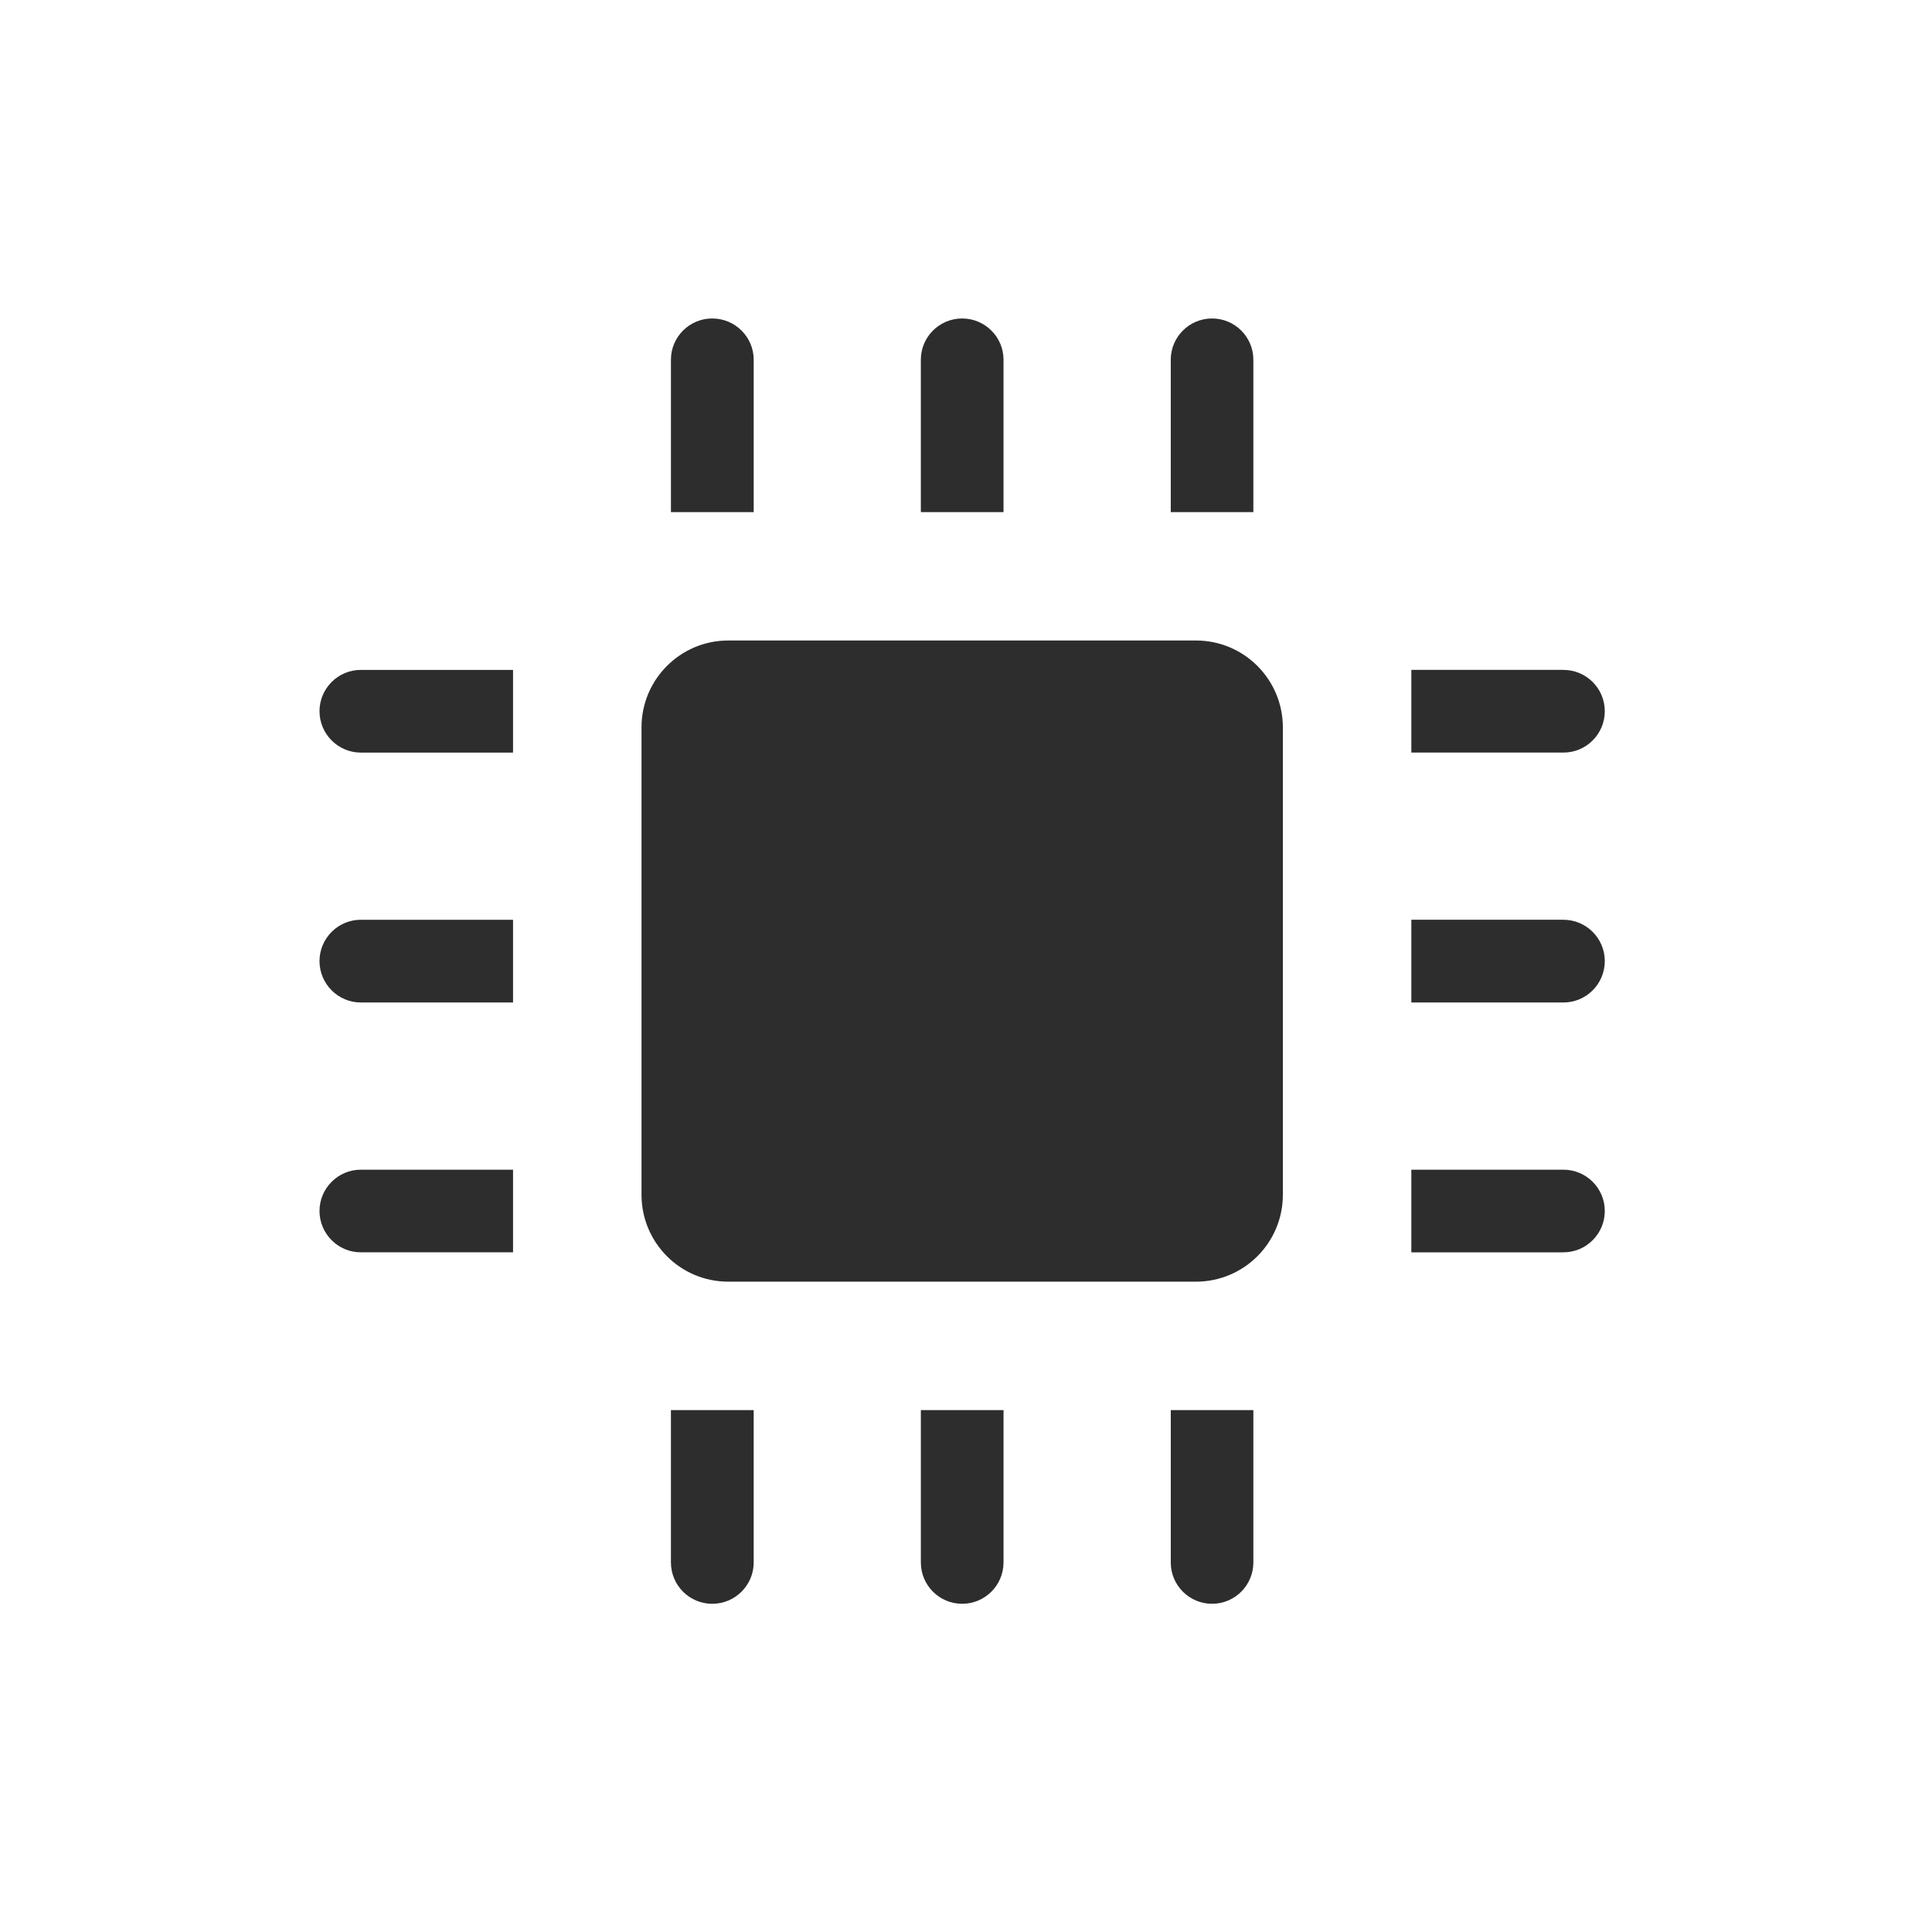 <svg xmlns="http://www.w3.org/2000/svg" viewBox="0 0 24 24" xmlns:xlink="http://www.w3.org/1999/xlink">
<g style="fill:#2d2d2d" transform="matrix(.074 0 0 .074 -10.669 -17.27)">
<path d="m 270.698,293.764 c 0,-3.819 -3.122,-6.924 -6.962,-6.924 -3.826,0 -6.931,3.105 -6.931,6.924 v 25.578 h 13.894 v -25.578 z"/>
<path d="m 256.805,495.658 c 0,3.842 3.105,6.948 6.931,6.948 3.84,0 6.962,-3.105 6.962,-6.948 v -25.562 h -13.894 v 25.562 z"/>
<path d="m 312.638,293.764 c 0,-3.819 -3.122,-6.924 -6.948,-6.924 -3.826,0 -6.932,3.105 -6.932,6.924 v 25.578 h 13.879 v -25.578 z"/>
<path d="m 298.758,495.658 c 0,3.842 3.105,6.948 6.932,6.948 3.826,0 6.948,-3.105 6.948,-6.948 v -25.562 h -13.879 v 25.562 z"/>
<path d="m 354.577,293.764 c 0,-3.819 -3.108,-6.924 -6.934,-6.924 -3.826,0 -6.932,3.105 -6.932,6.924 v 25.578 h 13.865 v -25.578 z"/>
<path d="m 340.712,495.658 c 0,3.842 3.105,6.948 6.932,6.948 3.826,0 6.934,-3.105 6.934,-6.948 v -25.562 h -13.865 v 25.562 z"/>
<path d="m 204.743,429.733 c -3.81,0 -6.932,3.107 -6.932,6.934 0,3.831 3.122,6.938 6.932,6.938 H 230.3 v -13.872 h -25.557 z"/>
<path d="m 406.623,443.605 c 3.84,0 6.948,-3.108 6.948,-6.938 0,-3.826 -3.108,-6.934 -6.948,-6.934 h -25.526 v 13.872 h 25.526 z"/>
<path d="m 204.743,387.778 c -3.81,0 -6.932,3.115 -6.932,6.934 0,3.84 3.122,6.953 6.932,6.953 H 230.3 v -13.886 h -25.557 z"/>
<path d="m 406.623,401.665 c 3.84,0 6.948,-3.113 6.948,-6.953 0,-3.819 -3.108,-6.934 -6.948,-6.934 h -25.526 v 13.886 h 25.526 z"/>
<path d="m 204.743,345.833 c -3.81,0 -6.932,3.107 -6.932,6.934 0,3.831 3.122,6.948 6.932,6.948 H 230.3 v -13.881 h -25.557 z"/>
<path d="m 406.623,359.714 c 3.84,0 6.948,-3.117 6.948,-6.948 0,-3.826 -3.108,-6.934 -6.948,-6.934 h -25.526 v 13.881 h 25.526 z"/>
<path d="m 344.949,448.531 c 8.049,0 14.579,-6.529 14.579,-14.58 V 355.48 c 0,-8.051 -6.53,-14.58 -14.579,-14.58 h -78.537 c -8.017,0 -14.546,6.529 -14.546,14.58 v 78.471 c 0,8.051 6.529,14.58 14.546,14.58 h 78.537 z"/>
</g>
</svg>
